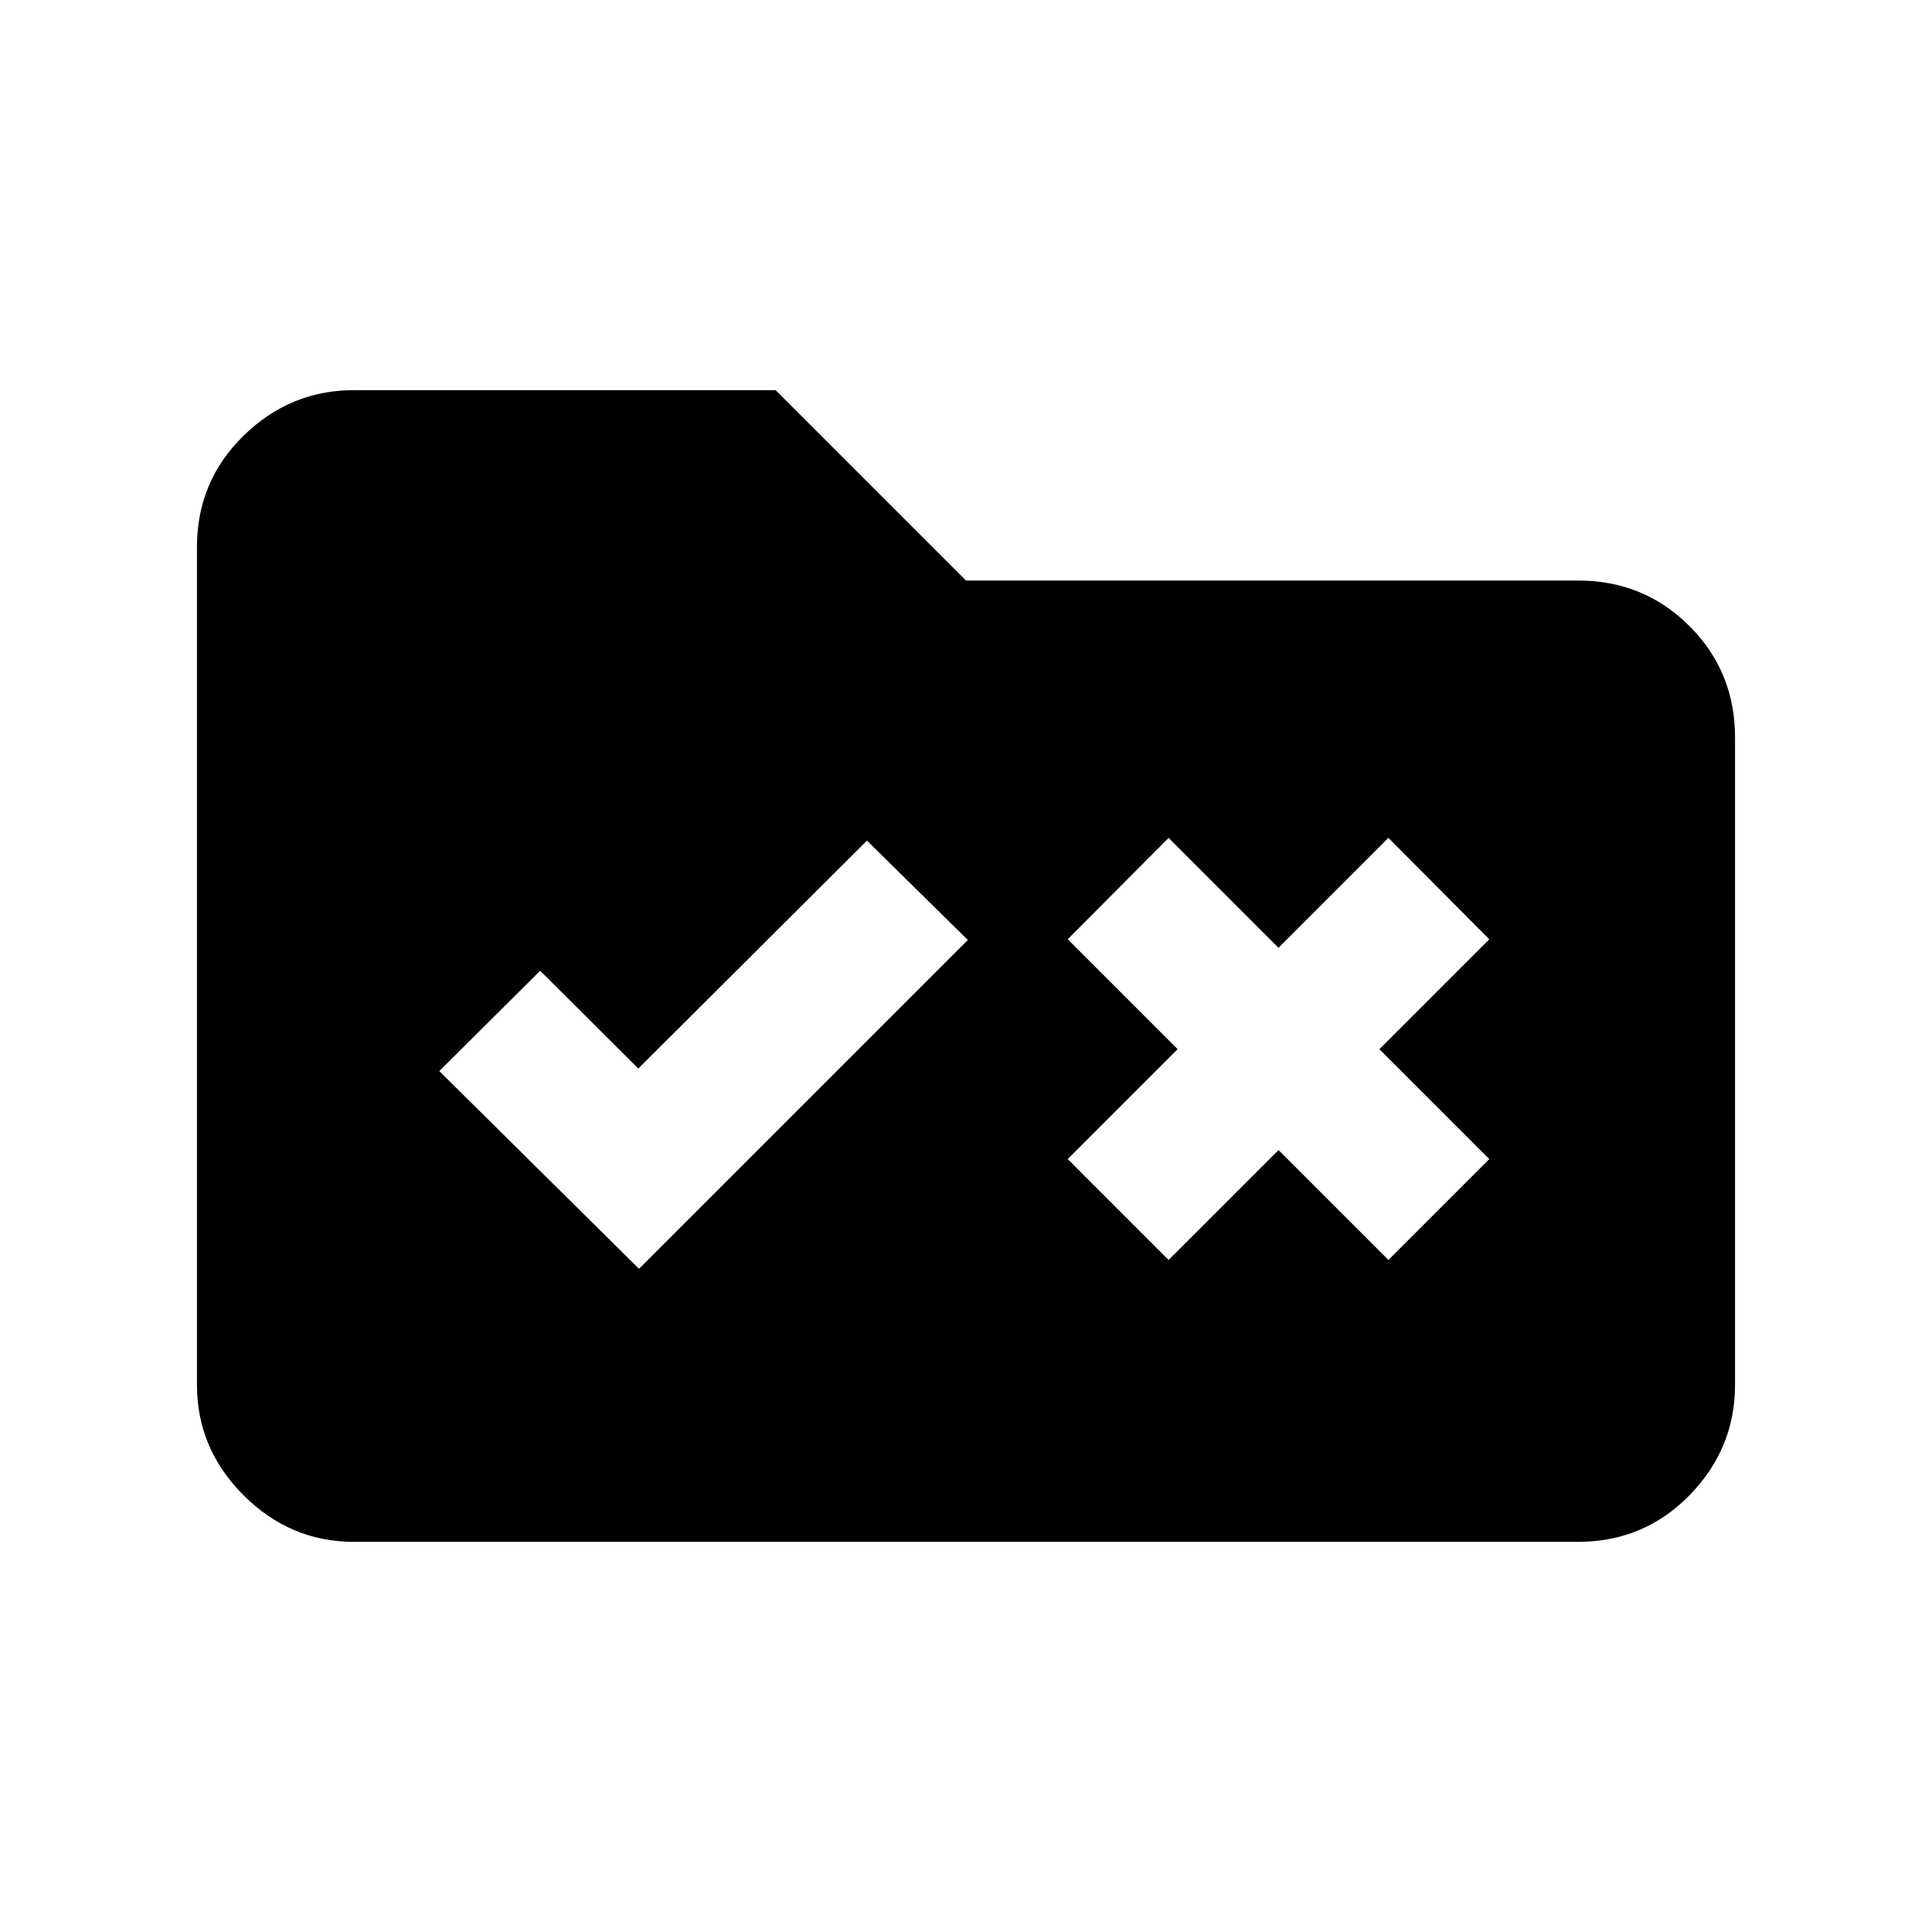 <svg xmlns="http://www.w3.org/2000/svg" height="20" viewBox="0 -960 960 960" width="20"><path d="M175.87-193.87q-31.72 0-54.86-23.14t-23.14-54.86v-416.26q0-32.72 23.14-55.36t54.86-22.64h209.54L480-671.54h304.13q32.72 0 55.36 22.64t22.64 55.36v321.67q0 31.72-22.64 54.86t-55.36 23.14H175.87Zm141.65-135.67 163.39-163.39-50.13-49.37-113.61 113.26-48.76-48.61-50.13 49.87 99.24 98.24Zm263.15-4.39 54.61-54.61 54.61 54.61 50.13-50.14-54.61-54.6 54.61-54.61-50.13-50.37-54.61 54.61-54.61-54.61-50.13 50.37 54.61 54.61-54.61 54.6 50.13 50.14Z"/></svg>